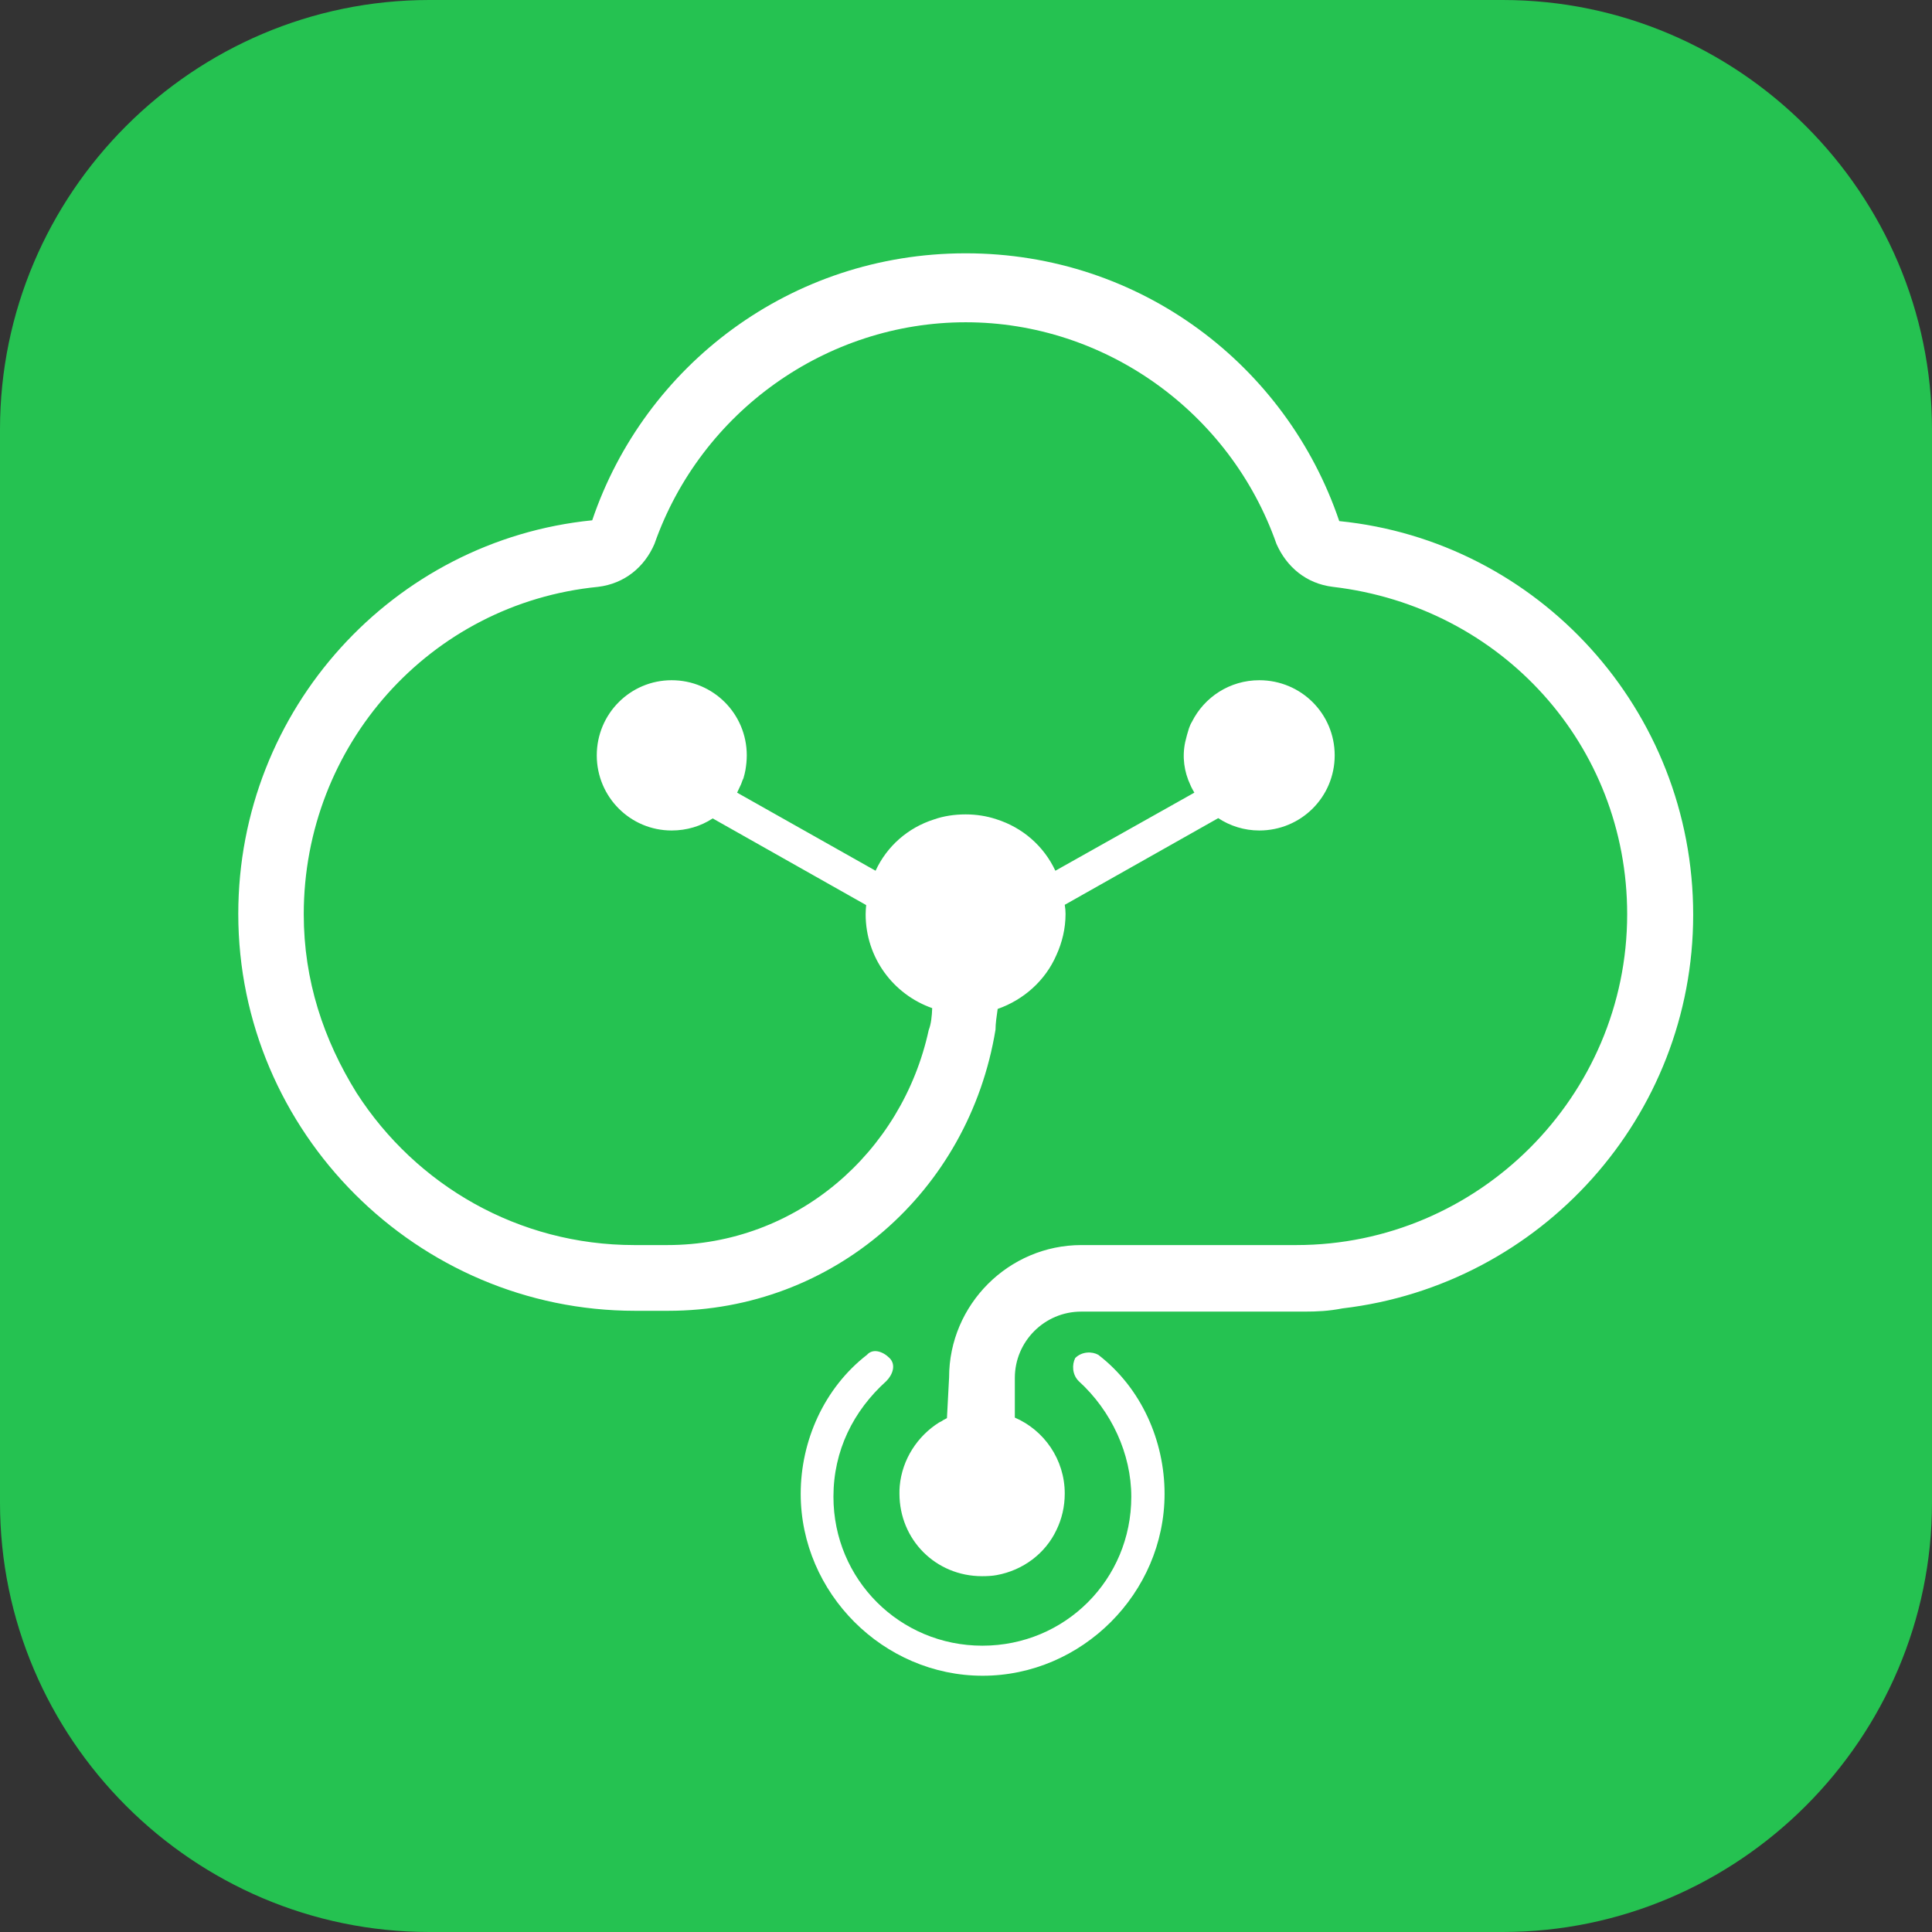 <svg width="72" height="72" viewBox="0 0 72 72" fill="none" xmlns="http://www.w3.org/2000/svg" xmlns:xlink="http://www.w3.org/1999/xlink">
	<rect x="0" y="0" width="72" height="72" fill="#333333" stroke="none"/>
	<desc>
			Created with Pixso.
	</desc>
	<defs>
		<clipPath id="clip117_160">
			<rect id="5#智能边缘平台-IEF" width="72" height="72" fill="white" fill-opacity="0"/>
		</clipPath>
	</defs>
	<g clip-path="url(#clip117_160)">
		<path id="矩形备份-19" d="M16 0L56 0C64.8 0 72 7.2 72 16L72 56C72 64.79 64.8 72 56 72L16 72C7.19 72 0 64.79 0 56L0 16C0 7.2 7.19 0 16 0Z" fill="#25C251" fill-opacity="1" fill-rule="evenodd"/>
		<path id="形状结合" d="M33.15 50.61C33.4 50.86 33.27 51.23 33.03 51.47C31.8 52.58 31.06 54.06 31.06 55.78C31.06 58.86 33.53 61.33 36.61 61.33C39.7 61.33 42.16 58.86 42.16 55.78C42.16 54.18 41.42 52.58 40.2 51.47C39.95 51.22 39.95 50.85 40.07 50.61C40.32 50.36 40.7 50.36 40.93 50.49C42.53 51.72 43.4 53.69 43.4 55.67C43.4 59.37 40.32 62.45 36.62 62.45C32.92 62.45 29.84 59.37 29.84 55.67C29.84 53.7 30.71 51.73 32.31 50.49C32.53 50.24 32.9 50.36 33.15 50.61ZM36.6 58.74C34.87 58.74 33.52 57.38 33.52 55.66C33.52 55.57 33.52 55.47 33.53 55.38C33.62 54.38 34.2 53.51 35 53.01C35.04 52.99 35.11 52.96 35.14 52.93C35.16 52.92 35.27 52.86 35.29 52.85L35.37 51.33C35.37 48.62 37.59 46.4 40.3 46.4L48.31 46.4C55.09 46.4 60.64 40.85 60.64 34.07C60.64 27.78 55.97 22.61 49.67 21.87C48.68 21.75 47.95 21.13 47.57 20.27C45.84 15.34 41.16 12.01 35.99 12.01C30.8 12.01 26.12 15.34 24.39 20.27C24.02 21.13 23.28 21.75 22.29 21.87C16.01 22.49 11.32 27.79 11.32 34.07C11.32 36.54 12.06 38.75 13.29 40.73C15.51 44.18 19.33 46.4 23.64 46.4L24.87 46.4C29.68 46.4 33.62 42.95 34.61 38.39C34.7 38.16 34.73 37.87 34.74 37.57C33.29 37.06 32.26 35.69 32.26 34.07C32.26 33.95 32.27 33.84 32.28 33.73L26.56 30.5C26.12 30.79 25.59 30.95 25.03 30.95C23.49 30.95 22.24 29.7 22.24 28.15C22.24 26.6 23.49 25.35 25.03 25.35C26.58 25.35 27.83 26.6 27.83 28.15C27.83 28.34 27.81 28.52 27.78 28.7C27.77 28.72 27.76 28.82 27.75 28.84C27.74 28.86 27.72 28.97 27.71 28.99C27.7 29.03 27.67 29.07 27.66 29.11L27.62 29.22C27.57 29.33 27.52 29.44 27.47 29.54L32.63 32.45C33.05 31.54 33.83 30.85 34.8 30.54C35.17 30.41 35.57 30.35 35.99 30.35C36.38 30.35 36.77 30.41 37.13 30.53C38.11 30.84 38.9 31.53 39.33 32.45L44.51 29.54C44.46 29.45 44.4 29.35 44.36 29.25C44.13 28.76 44.05 28.21 44.17 27.65C44.21 27.47 44.26 27.3 44.31 27.14C44.34 27.06 44.37 26.98 44.42 26.9C44.88 25.98 45.83 25.35 46.93 25.35C48.49 25.35 49.74 26.6 49.74 28.15C49.74 29.7 48.49 30.95 46.93 30.95C46.37 30.95 45.84 30.78 45.4 30.49L39.68 33.72C39.7 33.83 39.71 33.95 39.71 34.06C39.71 34.61 39.58 35.13 39.37 35.59C38.96 36.54 38.15 37.26 37.18 37.6C37.14 37.88 37.1 38.15 37.1 38.37C36.11 44.41 31.06 48.85 24.9 48.85L23.67 48.85C15.54 48.85 8.88 42.19 8.88 34.06C8.88 26.42 14.67 20.13 22.07 19.39C24.02 13.63 29.46 9.44 35.99 9.44C42.51 9.44 47.95 13.63 49.91 19.42C57.31 20.16 63.1 26.45 63.1 34.09C63.1 41.61 57.43 47.89 50.03 48.76C49.52 48.86 49.09 48.88 48.6 48.88L40.29 48.88C38.93 48.88 37.82 49.99 37.82 51.35L37.82 52.83C38.91 53.3 39.68 54.39 39.68 55.66C39.68 56.15 39.57 56.61 39.37 57.02C38.96 57.89 38.13 58.52 37.14 58.7C36.98 58.73 36.79 58.74 36.6 58.74Z" fill="#FFFFFF" fill-opacity="1" fill-rule="nonzero"/>
	</g>
</svg>
